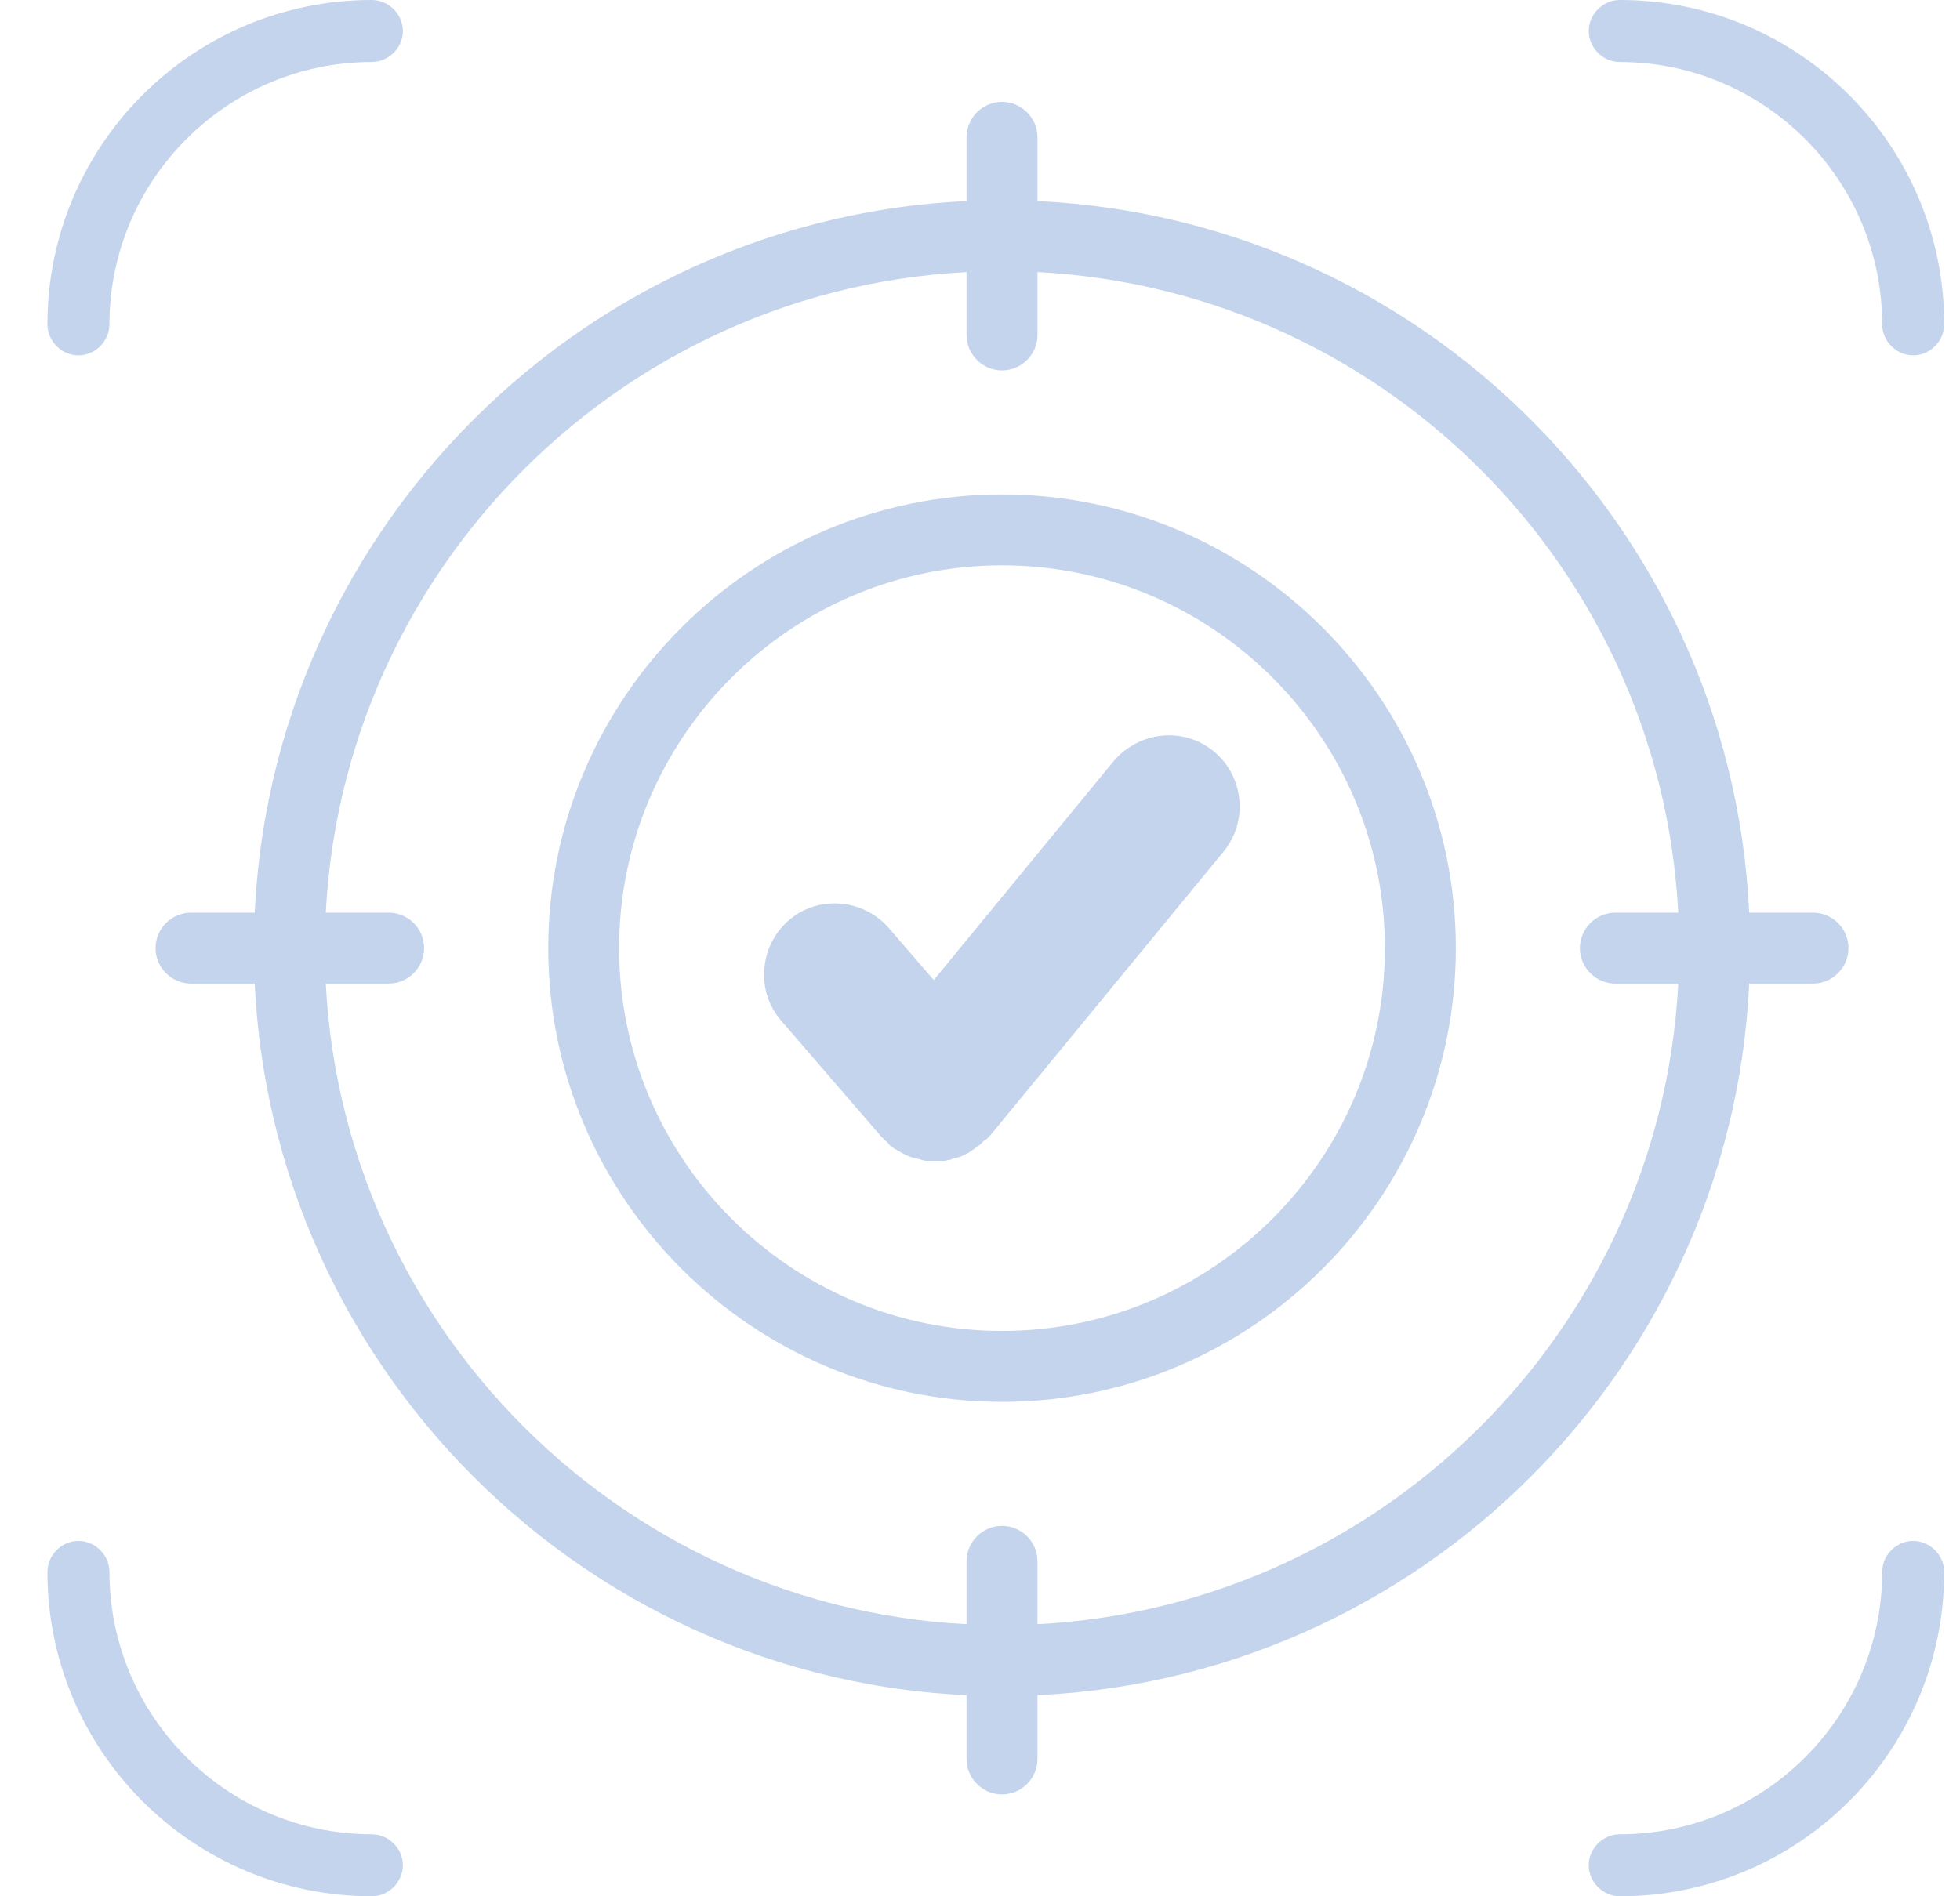 <svg width="31" height="30" viewBox="0 0 31 30" fill="none" xmlns="http://www.w3.org/2000/svg">
<g clip-path="url(#clip0_130_417)">
<path d="M15.848 5.86C15.54 5.86 15.287 5.607 15.287 5.299V2.173C15.287 1.864 15.54 1.612 15.848 1.612C16.157 1.612 16.409 1.864 16.409 2.173V5.299C16.409 5.607 16.157 5.86 15.848 5.86Z" fill="#C4D4EC"/>
<path d="M6.147 15.561H3.021C2.713 15.561 2.46 15.308 2.46 15C2.46 14.691 2.713 14.439 3.021 14.439H6.147C6.456 14.439 6.708 14.691 6.708 15C6.708 15.308 6.456 15.561 6.147 15.561Z" fill="#C4D4EC"/>
<path d="M15.848 28.388C15.54 28.388 15.287 28.136 15.287 27.827V24.701C15.287 24.392 15.54 24.14 15.848 24.14C16.157 24.14 16.409 24.392 16.409 24.701V27.827C16.409 28.136 16.157 28.388 15.848 28.388Z" fill="#C4D4EC"/>
<path d="M15.848 7.822C11.895 7.822 8.671 11.047 8.671 15C8.671 18.953 11.895 22.178 15.848 22.178C19.801 22.178 23.026 18.953 23.026 15C23.026 11.047 19.801 7.822 15.848 7.822ZM15.848 21.056C12.512 21.056 9.792 18.337 9.792 15C9.792 11.664 12.512 8.944 15.848 8.944C19.184 8.944 21.904 11.664 21.904 15C21.904 18.337 19.184 21.056 15.848 21.056Z" fill="#C4D4EC"/>
<path d="M19.199 11.888C18.722 11.495 18.021 11.565 17.614 12.042L14.769 15.505L14.054 14.678C13.647 14.215 12.932 14.159 12.47 14.565C12.007 14.972 11.951 15.687 12.357 16.149L13.942 17.986C13.956 18 13.956 18 13.97 18.014C13.984 18.028 13.998 18.042 13.998 18.042C14.012 18.056 14.04 18.07 14.054 18.098L14.068 18.112L14.082 18.126C14.096 18.14 14.124 18.154 14.138 18.168C14.152 18.168 14.152 18.182 14.166 18.182C14.236 18.224 14.306 18.266 14.376 18.294C14.39 18.294 14.404 18.308 14.418 18.308C14.432 18.308 14.446 18.322 14.474 18.322C14.488 18.322 14.516 18.336 14.53 18.336C14.544 18.336 14.558 18.336 14.572 18.351C14.601 18.351 14.614 18.364 14.643 18.364C14.657 18.364 14.671 18.364 14.685 18.364C14.727 18.364 14.755 18.364 14.797 18.364C14.839 18.364 14.867 18.364 14.909 18.364C14.923 18.364 14.937 18.364 14.937 18.364C14.965 18.364 14.993 18.351 15.007 18.351C15.021 18.351 15.035 18.351 15.049 18.336C15.077 18.336 15.091 18.322 15.119 18.322C15.133 18.322 15.147 18.308 15.161 18.308C15.189 18.294 15.217 18.294 15.231 18.28C15.245 18.28 15.245 18.266 15.259 18.266C15.287 18.252 15.329 18.238 15.357 18.21C15.371 18.196 15.386 18.196 15.4 18.182C15.414 18.168 15.442 18.154 15.456 18.14C15.47 18.126 15.484 18.126 15.498 18.112C15.512 18.098 15.512 18.098 15.526 18.084C15.54 18.07 15.54 18.07 15.554 18.056C15.568 18.042 15.582 18.028 15.596 18.028C15.61 18.014 15.638 17.986 15.652 17.972L15.666 17.958L19.353 13.472C19.745 12.995 19.675 12.28 19.199 11.888Z" fill="#C4D4EC"/>
<path d="M28.675 15.561C28.984 15.561 29.236 15.308 29.236 15C29.236 14.692 28.984 14.439 28.675 14.439H27.666C27.372 8.173 22.185 3.168 15.848 3.168C9.329 3.168 4.016 8.481 4.016 15C4.016 21.519 9.329 26.832 15.848 26.832C22.185 26.832 27.372 21.827 27.666 15.561H28.675ZM15.848 25.71C9.946 25.71 5.138 20.902 5.138 15C5.138 9.098 9.946 4.29 15.848 4.29C21.568 4.29 26.25 8.79 26.544 14.439H25.549C25.241 14.439 24.988 14.692 24.988 15C24.988 15.308 25.241 15.561 25.549 15.561H26.544C26.25 21.21 21.554 25.71 15.848 25.71Z" fill="#C4D4EC"/>
<path d="M1.241 5.622C1.507 5.622 1.731 5.397 1.731 5.131C1.731 2.846 3.596 0.981 5.881 0.981C6.147 0.981 6.372 0.757 6.372 0.491C6.372 0.224 6.147 0 5.881 0C3.049 0 0.75 2.299 0.75 5.131C0.75 5.397 0.974 5.622 1.241 5.622Z" fill="#C4D4EC"/>
<path d="M5.881 29.019C3.596 29.019 1.731 27.154 1.731 24.869C1.731 24.603 1.507 24.378 1.241 24.378C0.974 24.378 0.75 24.603 0.75 24.869C0.75 27.701 3.049 30 5.881 30C6.147 30 6.372 29.776 6.372 29.509C6.372 29.243 6.147 29.019 5.881 29.019Z" fill="#C4D4EC"/>
<path d="M30.259 24.378C29.993 24.378 29.769 24.603 29.769 24.869C29.769 27.154 27.904 29.019 25.619 29.019C25.353 29.019 25.128 29.243 25.128 29.509C25.128 29.776 25.353 30 25.619 30C28.451 30 30.75 27.701 30.75 24.869C30.75 24.603 30.526 24.378 30.259 24.378Z" fill="#C4D4EC"/>
<path d="M25.619 0.981C27.904 0.981 29.769 2.846 29.769 5.131C29.769 5.397 29.993 5.622 30.259 5.622C30.526 5.622 30.75 5.397 30.75 5.131C30.75 2.299 28.451 0 25.619 0C25.353 0 25.128 0.224 25.128 0.491C25.128 0.757 25.353 0.981 25.619 0.981Z" fill="#C4D4EC"/>
</g>
<defs>
<clipPath id="clip0_130_417">
<rect width="30" height="30" fill="white" transform="translate(0.75)"/>
</clipPath>
</defs>
</svg>
